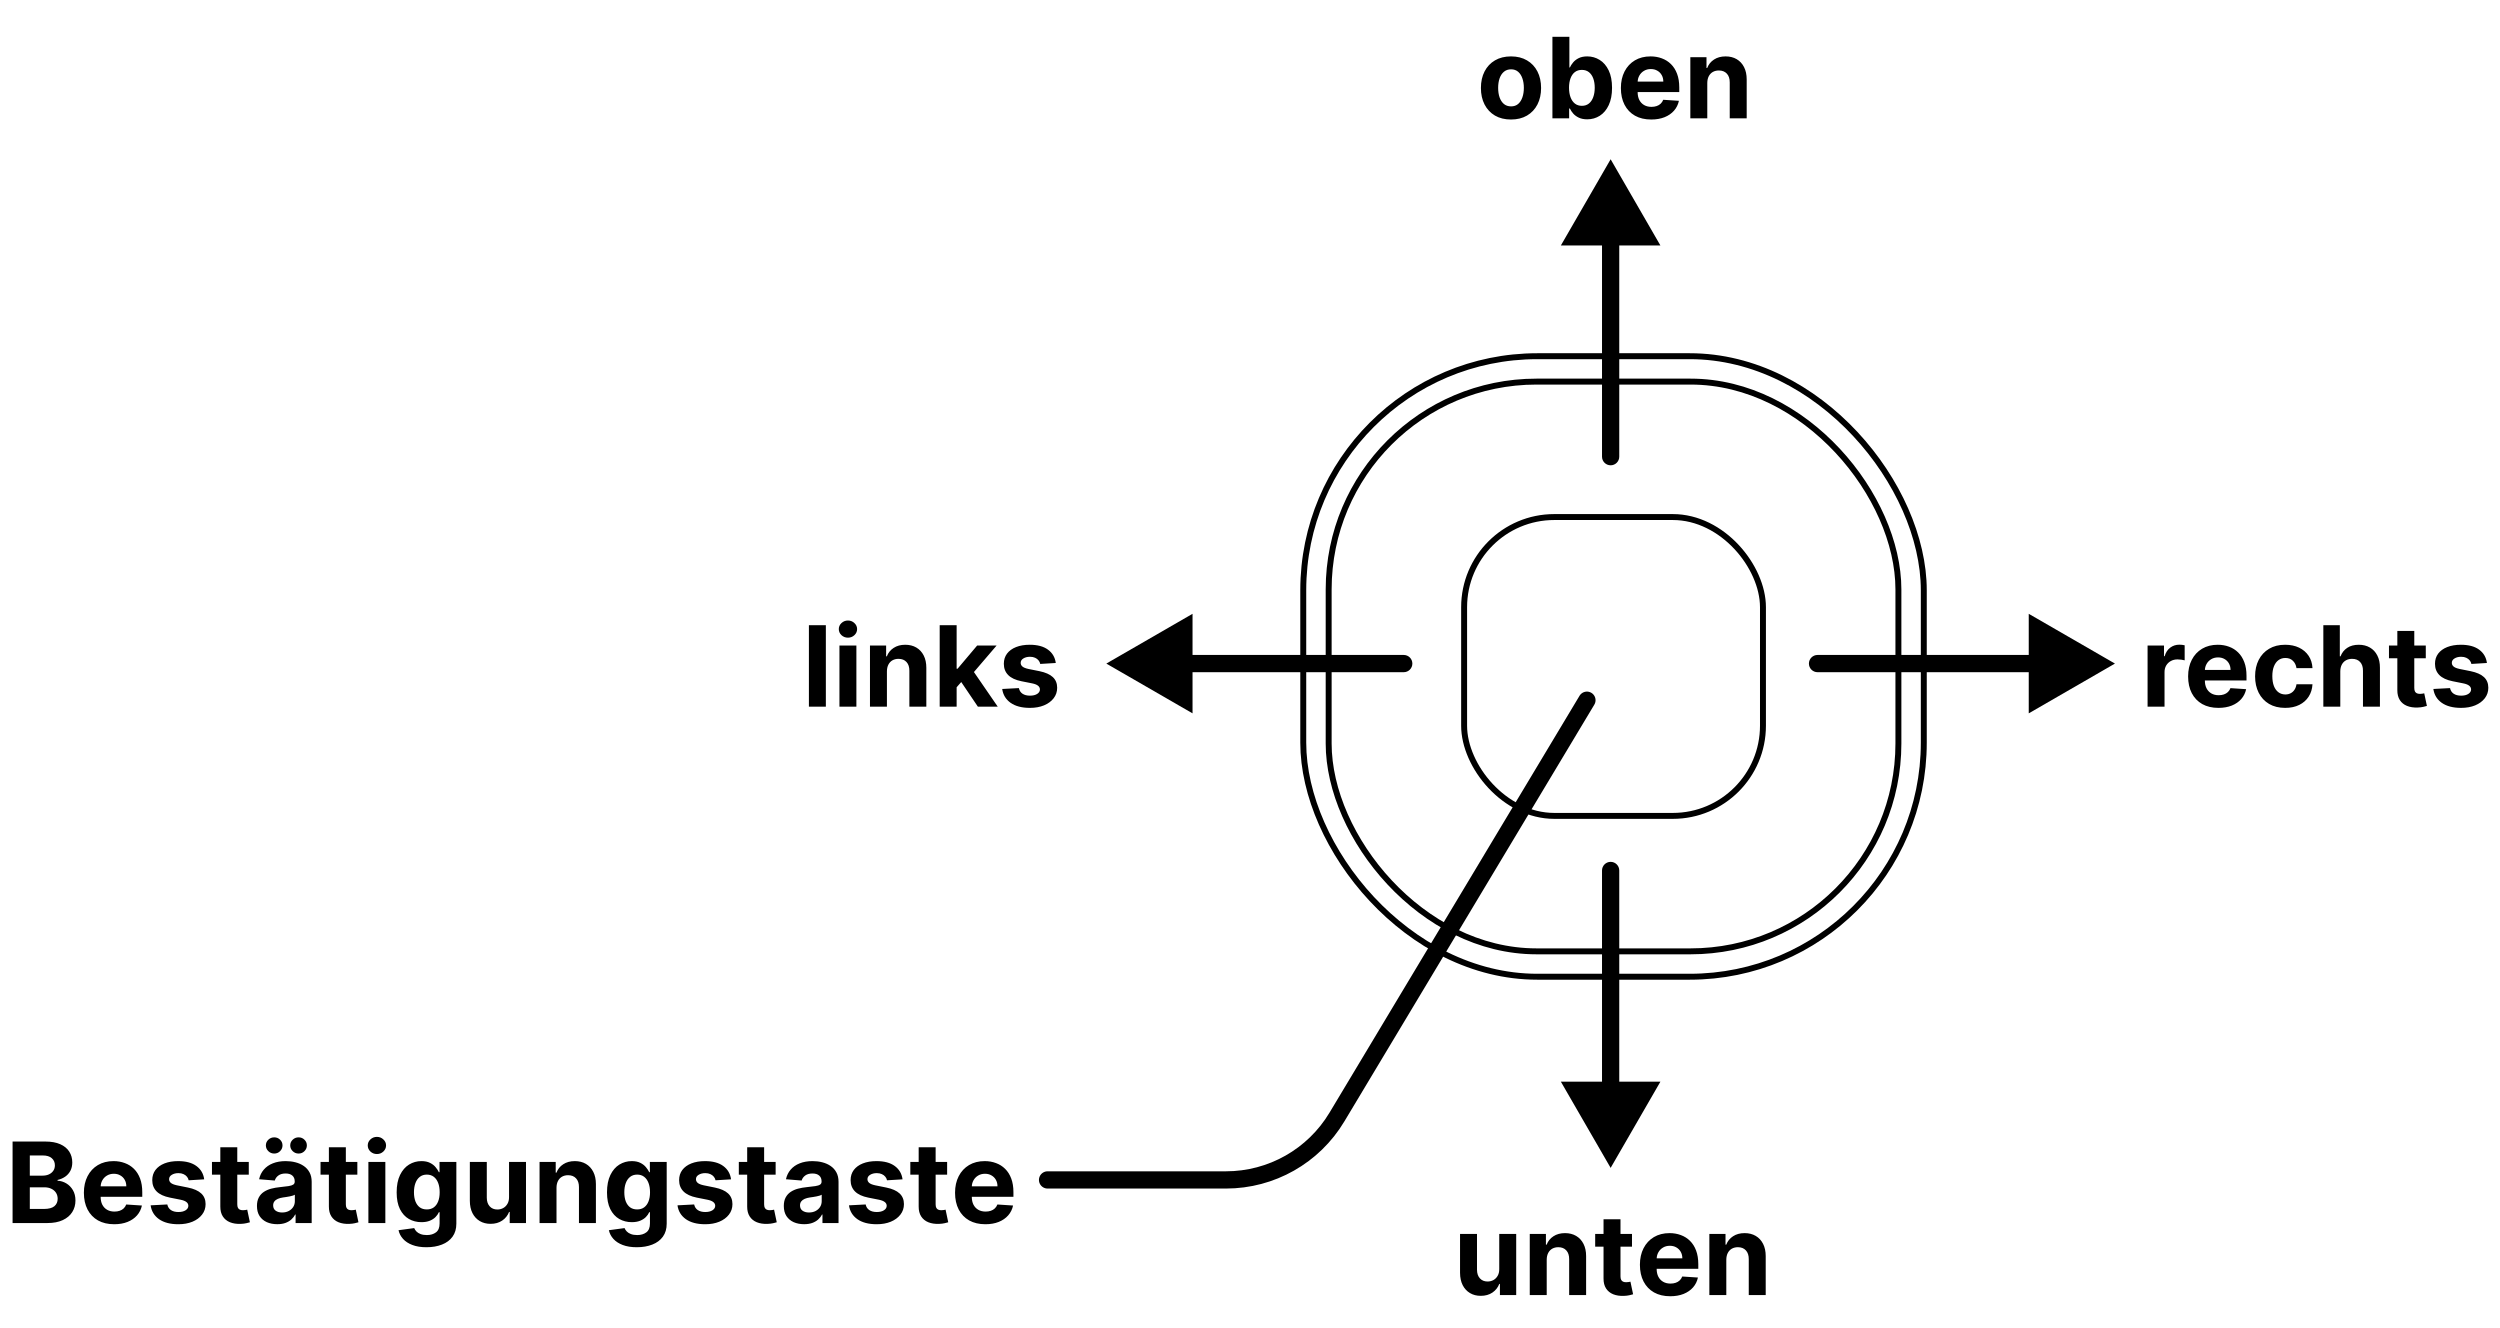 <svg width="290" height="154" viewBox="0 0 290 154" fill="none" xmlns="http://www.w3.org/2000/svg">
<rect x="151.178" y="41.319" width="71.982" height="71.982" rx="27.153" stroke="black" stroke-width="0.689"/>
<rect x="154.125" y="44.266" width="66.09" height="66.09" rx="24.109" stroke="black" stroke-width="0.689"/>
<rect x="169.838" y="59.978" width="34.665" height="34.665" rx="10.458" stroke="black" stroke-width="0.689"/>
<path d="M186.834 18.475L192.607 28.475L181.06 28.475L186.834 18.475ZM187.834 52.975C187.834 53.527 187.386 53.975 186.834 53.975C186.282 53.975 185.834 53.527 185.834 52.975L187.834 52.975ZM187.834 27.475L187.834 52.975L185.834 52.975L185.834 27.475L187.834 27.475Z" fill="black"/>
<path d="M128.334 76.975L138.334 71.202L138.334 82.749L128.334 76.975ZM162.834 75.975C163.386 75.975 163.834 76.423 163.834 76.975C163.834 77.527 163.386 77.975 162.834 77.975L162.834 75.975ZM137.334 75.975L162.834 75.975L162.834 77.975L137.334 77.975L137.334 75.975Z" fill="black"/>
<path d="M186.834 135.475L192.607 125.475L181.06 125.475L186.834 135.475ZM187.834 100.975C187.834 100.423 187.386 99.975 186.834 99.975C186.282 99.975 185.834 100.423 185.834 100.975L187.834 100.975ZM187.834 126.475L187.834 100.975L185.834 100.975L185.834 126.475L187.834 126.475Z" fill="black"/>
<path d="M210.834 77.975C210.282 77.975 209.834 77.527 209.834 76.975C209.834 76.423 210.282 75.975 210.834 75.975L210.834 77.975ZM245.334 76.975L235.334 82.749L235.334 71.202L245.334 76.975ZM210.834 75.975L236.334 75.975L236.334 77.975L210.834 77.975L210.834 75.975Z" fill="black"/>
<path d="M175.276 13.864C174.559 13.864 173.939 13.711 173.415 13.407C172.895 13.099 172.494 12.671 172.21 12.123C171.927 11.572 171.786 10.934 171.786 10.207C171.786 9.475 171.927 8.835 172.21 8.287C172.494 7.736 172.895 7.308 173.415 7.004C173.939 6.696 174.559 6.542 175.276 6.542C175.993 6.542 176.611 6.696 177.132 7.004C177.655 7.308 178.058 7.736 178.341 8.287C178.624 8.835 178.766 9.475 178.766 10.207C178.766 10.934 178.624 11.572 178.341 12.123C178.058 12.671 177.655 13.099 177.132 13.407C176.611 13.711 175.993 13.864 175.276 13.864ZM175.285 12.34C175.611 12.34 175.884 12.248 176.102 12.063C176.321 11.875 176.485 11.62 176.596 11.297C176.71 10.974 176.767 10.606 176.767 10.194C176.767 9.781 176.71 9.413 176.596 9.09C176.485 8.767 176.321 8.512 176.102 8.324C175.884 8.136 175.611 8.042 175.285 8.042C174.956 8.042 174.679 8.136 174.454 8.324C174.232 8.512 174.065 8.767 173.951 9.09C173.84 9.413 173.785 9.781 173.785 10.194C173.785 10.606 173.84 10.974 173.951 11.297C174.065 11.62 174.232 11.875 174.454 12.063C174.679 12.248 174.956 12.34 175.285 12.34ZM180.081 13.725V4.271H182.048V7.825H182.108C182.194 7.634 182.319 7.441 182.482 7.244C182.648 7.044 182.864 6.877 183.128 6.745C183.396 6.61 183.729 6.542 184.126 6.542C184.643 6.542 185.12 6.677 185.557 6.948C185.994 7.216 186.343 7.621 186.605 8.162C186.866 8.701 186.997 9.376 186.997 10.189C186.997 10.98 186.869 11.648 186.614 12.192C186.361 12.734 186.017 13.145 185.58 13.425C185.146 13.702 184.66 13.841 184.121 13.841C183.739 13.841 183.415 13.777 183.147 13.651C182.882 13.525 182.665 13.367 182.496 13.176C182.327 12.982 182.197 12.786 182.108 12.589H182.02V13.725H180.081ZM182.007 10.18C182.007 10.601 182.065 10.969 182.182 11.283C182.299 11.597 182.468 11.842 182.69 12.017C182.911 12.189 183.181 12.275 183.498 12.275C183.818 12.275 184.089 12.188 184.31 12.012C184.532 11.834 184.7 11.588 184.813 11.274C184.93 10.957 184.989 10.592 184.989 10.18C184.989 9.77 184.932 9.41 184.818 9.099C184.704 8.789 184.536 8.545 184.315 8.37C184.093 8.195 183.821 8.107 183.498 8.107C183.178 8.107 182.907 8.191 182.685 8.361C182.467 8.53 182.299 8.77 182.182 9.081C182.065 9.392 182.007 9.758 182.007 10.18ZM191.541 13.864C190.811 13.864 190.184 13.716 189.657 13.42C189.134 13.122 188.731 12.7 188.448 12.155C188.165 11.608 188.023 10.96 188.023 10.212C188.023 9.483 188.165 8.842 188.448 8.291C188.731 7.741 189.129 7.311 189.643 7.004C190.16 6.696 190.767 6.542 191.462 6.542C191.93 6.542 192.366 6.617 192.769 6.768C193.175 6.916 193.529 7.139 193.831 7.437C194.135 7.736 194.372 8.111 194.541 8.564C194.711 9.013 194.795 9.539 194.795 10.143V10.683H188.808V9.464H192.944C192.944 9.181 192.883 8.93 192.759 8.712C192.636 8.493 192.466 8.322 192.247 8.199C192.032 8.073 191.781 8.01 191.495 8.01C191.196 8.01 190.931 8.079 190.701 8.218C190.473 8.353 190.294 8.536 190.165 8.767C190.036 8.995 189.97 9.249 189.967 9.529V10.688C189.967 11.038 190.031 11.341 190.16 11.597C190.293 11.852 190.479 12.049 190.719 12.188C190.959 12.326 191.244 12.396 191.573 12.396C191.792 12.396 191.992 12.365 192.173 12.303C192.355 12.242 192.51 12.149 192.639 12.026C192.769 11.903 192.867 11.752 192.935 11.574L194.754 11.694C194.661 12.131 194.472 12.512 194.186 12.839C193.903 13.162 193.537 13.414 193.087 13.596C192.641 13.774 192.126 13.864 191.541 13.864ZM198.045 9.626V13.725H196.079V6.634H197.953V7.885H198.036C198.193 7.473 198.456 7.147 198.826 6.907C199.195 6.663 199.643 6.542 200.169 6.542C200.661 6.542 201.091 6.65 201.457 6.865C201.823 7.08 202.108 7.388 202.311 7.788C202.514 8.185 202.616 8.659 202.616 9.21V13.725H200.649V9.561C200.652 9.127 200.541 8.789 200.317 8.545C200.092 8.299 199.783 8.176 199.389 8.176C199.124 8.176 198.89 8.233 198.687 8.347C198.487 8.461 198.33 8.627 198.216 8.845C198.105 9.061 198.048 9.321 198.045 9.626Z" fill="black"/>
<path d="M249.119 81.975V74.884H251.025V76.121H251.099C251.229 75.681 251.445 75.349 251.75 75.124C252.055 74.897 252.406 74.783 252.803 74.783C252.901 74.783 253.007 74.789 253.121 74.801C253.235 74.813 253.335 74.83 253.421 74.852V76.597C253.329 76.569 253.201 76.545 253.038 76.523C252.875 76.501 252.726 76.491 252.59 76.491C252.301 76.491 252.043 76.554 251.815 76.68C251.59 76.803 251.412 76.975 251.279 77.197C251.15 77.419 251.085 77.674 251.085 77.963V81.975H249.119ZM257.34 82.114C256.61 82.114 255.982 81.966 255.456 81.67C254.933 81.372 254.53 80.95 254.247 80.406C253.963 79.858 253.822 79.21 253.822 78.462C253.822 77.733 253.963 77.092 254.247 76.541C254.53 75.991 254.928 75.561 255.442 75.254C255.959 74.946 256.566 74.792 257.261 74.792C257.729 74.792 258.164 74.867 258.568 75.018C258.974 75.166 259.328 75.389 259.629 75.688C259.934 75.986 260.171 76.362 260.34 76.814C260.51 77.263 260.594 77.79 260.594 78.393V78.933H254.607V77.714H258.743C258.743 77.431 258.681 77.18 258.558 76.962C258.435 76.743 258.264 76.572 258.046 76.449C257.83 76.323 257.58 76.26 257.293 76.26C256.995 76.26 256.73 76.329 256.499 76.468C256.272 76.603 256.093 76.786 255.964 77.017C255.835 77.245 255.768 77.499 255.765 77.779V78.938C255.765 79.288 255.83 79.591 255.959 79.847C256.092 80.102 256.278 80.299 256.518 80.438C256.758 80.576 257.043 80.646 257.372 80.646C257.59 80.646 257.79 80.615 257.972 80.553C258.154 80.492 258.309 80.399 258.438 80.276C258.568 80.153 258.666 80.002 258.734 79.824L260.553 79.944C260.46 80.381 260.271 80.763 259.985 81.089C259.702 81.412 259.335 81.664 258.886 81.846C258.44 82.024 257.924 82.114 257.34 82.114ZM265.081 82.114C264.355 82.114 263.73 81.96 263.207 81.652C262.687 81.341 262.287 80.91 262.007 80.359C261.73 79.808 261.591 79.174 261.591 78.457C261.591 77.731 261.731 77.094 262.011 76.546C262.295 75.995 262.696 75.566 263.216 75.258C263.736 74.947 264.355 74.792 265.072 74.792C265.691 74.792 266.232 74.904 266.697 75.129C267.162 75.353 267.53 75.669 267.801 76.075C268.071 76.481 268.221 76.959 268.248 77.506H266.392C266.34 77.152 266.202 76.868 265.977 76.652C265.755 76.434 265.465 76.325 265.104 76.325C264.8 76.325 264.534 76.408 264.306 76.574C264.081 76.737 263.906 76.975 263.78 77.289C263.653 77.603 263.59 77.983 263.59 78.43C263.59 78.882 263.652 79.267 263.775 79.584C263.901 79.901 264.078 80.142 264.306 80.308C264.534 80.475 264.8 80.558 265.104 80.558C265.329 80.558 265.531 80.512 265.709 80.419C265.891 80.327 266.04 80.193 266.157 80.018C266.277 79.839 266.356 79.625 266.392 79.376H268.248C268.218 79.918 268.07 80.395 267.805 80.807C267.544 81.216 267.182 81.537 266.72 81.767C266.259 81.998 265.712 82.114 265.081 82.114ZM271.474 77.876V81.975H269.507V72.521H271.419V76.135H271.502C271.662 75.717 271.92 75.389 272.277 75.152C272.634 74.912 273.082 74.792 273.621 74.792C274.113 74.792 274.542 74.9 274.909 75.115C275.278 75.327 275.564 75.634 275.767 76.034C275.974 76.431 276.075 76.906 276.072 77.46V81.975H274.105V77.811C274.109 77.374 273.998 77.034 273.773 76.791C273.551 76.548 273.241 76.426 272.841 76.426C272.573 76.426 272.336 76.483 272.13 76.597C271.926 76.711 271.766 76.877 271.65 77.096C271.536 77.311 271.477 77.571 271.474 77.876ZM281.391 74.884V76.362H277.121V74.884H281.391ZM278.091 73.185H280.057V79.796C280.057 79.978 280.085 80.119 280.14 80.221C280.196 80.319 280.273 80.389 280.371 80.429C280.473 80.469 280.59 80.489 280.722 80.489C280.814 80.489 280.907 80.481 280.999 80.466C281.091 80.447 281.162 80.433 281.211 80.424L281.521 81.887C281.422 81.918 281.284 81.954 281.105 81.994C280.927 82.037 280.71 82.063 280.454 82.072C279.98 82.091 279.565 82.027 279.208 81.883C278.854 81.738 278.578 81.513 278.381 81.209C278.185 80.904 278.088 80.519 278.091 80.055V73.185ZM288.483 76.906L286.683 77.017C286.652 76.863 286.586 76.725 286.485 76.602C286.383 76.475 286.249 76.375 286.083 76.301C285.92 76.225 285.724 76.186 285.497 76.186C285.192 76.186 284.935 76.251 284.726 76.38C284.516 76.506 284.412 76.675 284.412 76.888C284.412 77.057 284.479 77.2 284.615 77.317C284.75 77.434 284.983 77.528 285.312 77.599L286.595 77.857C287.285 77.999 287.799 78.227 288.137 78.54C288.476 78.854 288.645 79.267 288.645 79.778C288.645 80.242 288.508 80.65 288.234 81.001C287.963 81.352 287.591 81.626 287.117 81.823C286.646 82.017 286.103 82.114 285.487 82.114C284.549 82.114 283.801 81.918 283.244 81.527C282.69 81.133 282.365 80.598 282.27 79.921L284.204 79.819C284.262 80.105 284.404 80.324 284.629 80.475C284.853 80.623 285.141 80.696 285.492 80.696C285.837 80.696 286.114 80.63 286.323 80.498C286.535 80.362 286.643 80.189 286.646 79.976C286.643 79.798 286.568 79.651 286.42 79.538C286.272 79.421 286.044 79.331 285.737 79.27L284.509 79.025C283.816 78.887 283.301 78.647 282.962 78.305C282.627 77.963 282.459 77.528 282.459 76.999C282.459 76.543 282.582 76.151 282.828 75.821C283.078 75.492 283.427 75.238 283.876 75.06C284.329 74.881 284.858 74.792 285.464 74.792C286.36 74.792 287.065 74.981 287.579 75.36C288.096 75.738 288.397 76.254 288.483 76.906Z" fill="black"/>
<path d="M173.913 147.206V143.134H175.879V150.225H173.991V148.937H173.917C173.757 149.353 173.491 149.687 173.119 149.939C172.749 150.191 172.298 150.317 171.766 150.317C171.292 150.317 170.875 150.21 170.515 149.994C170.155 149.779 169.873 149.473 169.67 149.076C169.47 148.679 169.368 148.203 169.365 147.649V143.134H171.332V147.298C171.335 147.717 171.447 148.048 171.669 148.291C171.891 148.534 172.188 148.655 172.56 148.655C172.797 148.655 173.019 148.602 173.225 148.494C173.431 148.383 173.597 148.22 173.723 148.005C173.853 147.789 173.916 147.523 173.913 147.206ZM179.419 146.126V150.225H177.452V143.134H179.327V144.385H179.41C179.567 143.973 179.83 143.647 180.199 143.407C180.568 143.163 181.016 143.042 181.542 143.042C182.035 143.042 182.464 143.15 182.83 143.365C183.197 143.58 183.481 143.888 183.685 144.288C183.888 144.685 183.989 145.159 183.989 145.71V150.225H182.023V146.061C182.026 145.627 181.915 145.289 181.69 145.045C181.466 144.799 181.156 144.676 180.762 144.676C180.498 144.676 180.264 144.733 180.061 144.847C179.861 144.961 179.704 145.127 179.59 145.345C179.479 145.561 179.422 145.821 179.419 146.126ZM189.311 143.134V144.611H185.041V143.134H189.311ZM186.01 141.435H187.977V148.046C187.977 148.228 188.004 148.369 188.06 148.471C188.115 148.569 188.192 148.639 188.291 148.679C188.392 148.719 188.509 148.739 188.641 148.739C188.734 148.739 188.826 148.731 188.918 148.716C189.011 148.697 189.082 148.683 189.131 148.674L189.44 150.137C189.342 150.168 189.203 150.204 189.025 150.244C188.846 150.287 188.629 150.313 188.374 150.322C187.9 150.341 187.484 150.277 187.127 150.133C186.773 149.988 186.498 149.763 186.301 149.459C186.104 149.154 186.007 148.769 186.01 148.305V141.435ZM193.747 150.364C193.018 150.364 192.39 150.216 191.864 149.92C191.341 149.622 190.937 149.2 190.654 148.655C190.371 148.108 190.23 147.46 190.23 146.712C190.23 145.983 190.371 145.342 190.654 144.792C190.937 144.241 191.336 143.811 191.85 143.504C192.367 143.196 192.973 143.042 193.669 143.042C194.137 143.042 194.572 143.117 194.975 143.268C195.382 143.416 195.735 143.639 196.037 143.937C196.342 144.236 196.579 144.611 196.748 145.064C196.917 145.513 197.002 146.039 197.002 146.643V147.183H191.014V145.964H195.151C195.151 145.681 195.089 145.43 194.966 145.212C194.843 144.993 194.672 144.822 194.454 144.699C194.238 144.573 193.987 144.51 193.701 144.51C193.403 144.51 193.138 144.579 192.907 144.718C192.679 144.853 192.501 145.036 192.372 145.267C192.242 145.495 192.176 145.749 192.173 146.029V147.187C192.173 147.538 192.238 147.841 192.367 148.097C192.499 148.352 192.686 148.549 192.926 148.688C193.166 148.826 193.45 148.896 193.78 148.896C193.998 148.896 194.198 148.865 194.38 148.803C194.561 148.742 194.717 148.649 194.846 148.526C194.975 148.403 195.074 148.252 195.141 148.074L196.96 148.194C196.868 148.631 196.679 149.013 196.393 149.339C196.109 149.662 195.743 149.914 195.294 150.096C194.848 150.274 194.332 150.364 193.747 150.364ZM200.252 146.126V150.225H198.285V143.134H200.16V144.385H200.243C200.4 143.973 200.663 143.647 201.032 143.407C201.401 143.163 201.849 143.042 202.375 143.042C202.868 143.042 203.297 143.15 203.663 143.365C204.03 143.58 204.314 143.888 204.518 144.288C204.721 144.685 204.822 145.159 204.822 145.71V150.225H202.856V146.061C202.859 145.627 202.748 145.289 202.523 145.045C202.299 144.799 201.989 144.676 201.595 144.676C201.331 144.676 201.097 144.733 200.894 144.847C200.694 144.961 200.537 145.127 200.423 145.345C200.312 145.561 200.255 145.821 200.252 146.126Z" fill="black"/>
<path d="M95.799 72.521V81.975H93.833V72.521H95.799ZM97.375 81.975V74.884H99.341V81.975H97.375ZM98.363 73.97C98.07 73.97 97.819 73.873 97.61 73.679C97.404 73.482 97.301 73.247 97.301 72.973C97.301 72.702 97.404 72.47 97.61 72.276C97.819 72.079 98.07 71.98 98.363 71.98C98.655 71.98 98.904 72.079 99.11 72.276C99.32 72.47 99.424 72.702 99.424 72.973C99.424 73.247 99.32 73.482 99.11 73.679C98.904 73.873 98.655 73.97 98.363 73.97ZM102.883 77.876V81.975H100.917V74.884H102.791V76.135H102.874C103.031 75.723 103.294 75.397 103.663 75.157C104.033 74.913 104.481 74.792 105.007 74.792C105.499 74.792 105.929 74.9 106.295 75.115C106.661 75.33 106.946 75.638 107.149 76.038C107.352 76.435 107.454 76.909 107.454 77.46V81.975H105.487V77.811C105.49 77.377 105.379 77.038 105.155 76.795C104.93 76.549 104.621 76.426 104.227 76.426C103.962 76.426 103.728 76.483 103.525 76.597C103.325 76.711 103.168 76.877 103.054 77.096C102.943 77.311 102.886 77.571 102.883 77.876ZM110.786 79.935L110.79 77.576H111.076L113.348 74.884H115.605L112.554 78.448H112.087L110.786 79.935ZM109.004 81.975V72.521H110.97V81.975H109.004ZM113.435 81.975L111.349 78.887L112.66 77.497L115.739 81.975H113.435ZM122.47 76.906L120.669 77.017C120.639 76.863 120.572 76.725 120.471 76.602C120.369 76.475 120.235 76.375 120.069 76.301C119.906 76.225 119.711 76.186 119.483 76.186C119.178 76.186 118.921 76.251 118.712 76.38C118.503 76.506 118.398 76.675 118.398 76.888C118.398 77.057 118.466 77.2 118.601 77.317C118.737 77.434 118.969 77.528 119.298 77.599L120.582 77.857C121.271 77.999 121.785 78.227 122.124 78.54C122.462 78.854 122.631 79.267 122.631 79.778C122.631 80.242 122.494 80.65 122.221 81.001C121.95 81.352 121.577 81.626 121.103 81.823C120.632 82.017 120.089 82.114 119.474 82.114C118.535 82.114 117.787 81.918 117.23 81.527C116.676 81.133 116.351 80.598 116.256 79.921L118.19 79.819C118.249 80.105 118.39 80.324 118.615 80.475C118.84 80.623 119.127 80.696 119.478 80.696C119.823 80.696 120.1 80.63 120.309 80.498C120.522 80.362 120.629 80.189 120.632 79.976C120.629 79.798 120.554 79.651 120.406 79.538C120.259 79.421 120.031 79.331 119.723 79.27L118.495 79.025C117.803 78.887 117.287 78.647 116.949 78.305C116.613 77.963 116.445 77.528 116.445 76.999C116.445 76.543 116.568 76.151 116.815 75.821C117.064 75.492 117.413 75.238 117.863 75.06C118.315 74.881 118.844 74.792 119.451 74.792C120.346 74.792 121.051 74.981 121.565 75.36C122.082 75.738 122.384 76.254 122.47 76.906Z" fill="black"/>
<path d="M184.084 81.225L155.077 129.588C152.367 134.107 147.483 136.872 142.213 136.872H121.517" stroke="black" stroke-width="2" stroke-linecap="round"/>
<path d="M1.459 141.873V132.418H5.245C5.94 132.418 6.521 132.521 6.985 132.727C7.45 132.934 7.799 133.22 8.033 133.586C8.267 133.949 8.384 134.368 8.384 134.842C8.384 135.211 8.31 135.536 8.163 135.816C8.015 136.093 7.812 136.32 7.553 136.499C7.298 136.674 7.005 136.799 6.676 136.873V136.965C7.036 136.981 7.373 137.082 7.687 137.27C8.004 137.458 8.261 137.721 8.458 138.059C8.655 138.395 8.753 138.795 8.753 139.26C8.753 139.761 8.629 140.209 8.38 140.603C8.133 140.994 7.769 141.303 7.285 141.531C6.802 141.759 6.207 141.873 5.499 141.873H1.459ZM3.458 140.238H5.088C5.645 140.238 6.051 140.132 6.307 139.92C6.562 139.704 6.69 139.418 6.69 139.061C6.69 138.8 6.627 138.569 6.501 138.369C6.374 138.169 6.194 138.012 5.96 137.898C5.73 137.784 5.454 137.727 5.134 137.727H3.458V140.238ZM3.458 136.374H4.94C5.214 136.374 5.457 136.327 5.67 136.231C5.885 136.133 6.054 135.994 6.177 135.816C6.304 135.637 6.367 135.423 6.367 135.174C6.367 134.832 6.245 134.557 6.002 134.348C5.762 134.138 5.42 134.034 4.977 134.034H3.458V136.374ZM13.249 142.011C12.519 142.011 11.892 141.863 11.365 141.568C10.842 141.269 10.439 140.848 10.156 140.303C9.873 139.755 9.731 139.107 9.731 138.359C9.731 137.63 9.873 136.99 10.156 136.439C10.439 135.888 10.837 135.459 11.351 135.151C11.868 134.843 12.475 134.689 13.17 134.689C13.638 134.689 14.074 134.765 14.477 134.916C14.883 135.063 15.237 135.286 15.539 135.585C15.843 135.883 16.08 136.259 16.25 136.711C16.419 137.161 16.503 137.687 16.503 138.29V138.83H10.516V137.612H14.652C14.652 137.328 14.591 137.078 14.467 136.859C14.344 136.641 14.174 136.47 13.955 136.347C13.74 136.22 13.489 136.157 13.203 136.157C12.904 136.157 12.639 136.227 12.409 136.365C12.181 136.501 12.002 136.684 11.873 136.914C11.744 137.142 11.678 137.396 11.675 137.676V138.835C11.675 139.186 11.739 139.489 11.868 139.744C12.001 140 12.187 140.197 12.427 140.335C12.667 140.474 12.952 140.543 13.281 140.543C13.5 140.543 13.7 140.512 13.881 140.451C14.063 140.389 14.218 140.297 14.348 140.174C14.477 140.051 14.575 139.9 14.643 139.721L16.462 139.841C16.369 140.278 16.18 140.66 15.894 140.986C15.611 141.309 15.245 141.562 14.795 141.743C14.349 141.922 13.834 142.011 13.249 142.011ZM23.687 136.804L21.886 136.914C21.855 136.761 21.789 136.622 21.688 136.499C21.586 136.373 21.452 136.273 21.286 136.199C21.123 136.122 20.927 136.083 20.7 136.083C20.395 136.083 20.138 136.148 19.929 136.277C19.72 136.404 19.615 136.573 19.615 136.785C19.615 136.954 19.683 137.098 19.818 137.215C19.953 137.331 20.186 137.425 20.515 137.496L21.799 137.755C22.488 137.896 23.002 138.124 23.34 138.438C23.679 138.752 23.848 139.164 23.848 139.675C23.848 140.14 23.711 140.548 23.437 140.898C23.166 141.249 22.794 141.523 22.32 141.72C21.849 141.914 21.306 142.011 20.691 142.011C19.752 142.011 19.004 141.816 18.447 141.425C17.893 141.031 17.568 140.495 17.473 139.818L19.407 139.717C19.466 140.003 19.607 140.221 19.832 140.372C20.056 140.52 20.344 140.594 20.695 140.594C21.04 140.594 21.317 140.528 21.526 140.395C21.738 140.26 21.846 140.086 21.849 139.874C21.846 139.695 21.771 139.549 21.623 139.435C21.475 139.318 21.248 139.229 20.94 139.167L19.712 138.923C19.019 138.784 18.504 138.544 18.165 138.202C17.83 137.861 17.662 137.425 17.662 136.896C17.662 136.441 17.785 136.048 18.031 135.719C18.281 135.389 18.63 135.136 19.079 134.957C19.532 134.779 20.061 134.689 20.667 134.689C21.563 134.689 22.268 134.879 22.782 135.257C23.299 135.636 23.6 136.151 23.687 136.804ZM28.858 134.782V136.259H24.588V134.782H28.858ZM25.557 133.083H27.524V139.694C27.524 139.875 27.552 140.017 27.607 140.118C27.663 140.217 27.739 140.286 27.838 140.326C27.939 140.366 28.056 140.386 28.189 140.386C28.281 140.386 28.373 140.378 28.466 140.363C28.558 140.345 28.629 140.331 28.678 140.321L28.988 141.785C28.889 141.816 28.75 141.851 28.572 141.891C28.393 141.934 28.177 141.96 27.921 141.97C27.447 141.988 27.032 141.925 26.675 141.78C26.321 141.636 26.045 141.411 25.848 141.106C25.651 140.802 25.554 140.417 25.557 139.952V133.083ZM32.161 142.006C31.709 142.006 31.306 141.928 30.952 141.771C30.598 141.611 30.318 141.376 30.112 141.065C29.909 140.751 29.807 140.36 29.807 139.892C29.807 139.498 29.879 139.167 30.024 138.9C30.169 138.632 30.366 138.416 30.615 138.253C30.864 138.09 31.147 137.967 31.464 137.884C31.784 137.801 32.12 137.742 32.471 137.708C32.883 137.665 33.215 137.625 33.468 137.588C33.72 137.548 33.903 137.49 34.017 137.413C34.131 137.336 34.188 137.222 34.188 137.071V137.044C34.188 136.751 34.096 136.525 33.911 136.365C33.729 136.205 33.471 136.125 33.135 136.125C32.782 136.125 32.5 136.204 32.291 136.36C32.081 136.514 31.943 136.708 31.875 136.942L30.056 136.794C30.148 136.364 30.33 135.991 30.601 135.677C30.872 135.36 31.221 135.117 31.649 134.948C32.08 134.775 32.578 134.689 33.145 134.689C33.539 134.689 33.916 134.735 34.276 134.828C34.639 134.92 34.96 135.063 35.24 135.257C35.524 135.451 35.747 135.7 35.91 136.005C36.073 136.307 36.155 136.668 36.155 137.09V141.873H34.289V140.889H34.234C34.12 141.111 33.968 141.306 33.777 141.476C33.586 141.642 33.357 141.773 33.089 141.868C32.822 141.96 32.512 142.006 32.161 142.006ZM32.724 140.649C33.014 140.649 33.269 140.592 33.491 140.478C33.712 140.361 33.886 140.204 34.013 140.008C34.139 139.811 34.202 139.587 34.202 139.338V138.586C34.14 138.626 34.056 138.663 33.948 138.696C33.843 138.727 33.725 138.756 33.592 138.784C33.46 138.809 33.328 138.832 33.195 138.853C33.063 138.872 32.943 138.889 32.835 138.904C32.605 138.938 32.403 138.992 32.231 139.066C32.058 139.14 31.924 139.24 31.829 139.366C31.733 139.489 31.686 139.643 31.686 139.827C31.686 140.095 31.783 140.3 31.977 140.441C32.174 140.58 32.423 140.649 32.724 140.649ZM31.811 133.812C31.546 133.812 31.318 133.72 31.127 133.535C30.936 133.347 30.841 133.126 30.841 132.87C30.841 132.609 30.936 132.387 31.127 132.206C31.318 132.024 31.546 131.933 31.811 131.933C32.078 131.933 32.304 132.024 32.489 132.206C32.677 132.387 32.771 132.609 32.771 132.87C32.771 133.126 32.677 133.347 32.489 133.535C32.304 133.72 32.078 133.812 31.811 133.812ZM34.636 133.812C34.371 133.812 34.143 133.72 33.953 133.535C33.762 133.347 33.666 133.126 33.666 132.87C33.666 132.609 33.762 132.387 33.953 132.206C34.143 132.024 34.371 131.933 34.636 131.933C34.904 131.933 35.13 132.024 35.314 132.206C35.502 132.387 35.596 132.609 35.596 132.87C35.596 133.126 35.502 133.347 35.314 133.535C35.13 133.72 34.904 133.812 34.636 133.812ZM41.452 134.782V136.259H37.182V134.782H41.452ZM38.151 133.083H40.118V139.694C40.118 139.875 40.145 140.017 40.201 140.118C40.256 140.217 40.333 140.286 40.432 140.326C40.533 140.366 40.65 140.386 40.783 140.386C40.875 140.386 40.967 140.378 41.06 140.363C41.152 140.345 41.223 140.331 41.272 140.321L41.581 141.785C41.483 141.816 41.344 141.851 41.166 141.891C40.987 141.934 40.77 141.96 40.515 141.97C40.041 141.988 39.625 141.925 39.268 141.78C38.914 141.636 38.639 141.411 38.442 141.106C38.245 140.802 38.148 140.417 38.151 139.952V133.083ZM42.733 141.873V134.782H44.7V141.873H42.733ZM43.721 133.868C43.429 133.868 43.178 133.771 42.968 133.577C42.762 133.38 42.659 133.144 42.659 132.87C42.659 132.6 42.762 132.367 42.968 132.173C43.178 131.976 43.429 131.878 43.721 131.878C44.013 131.878 44.263 131.976 44.469 132.173C44.678 132.367 44.783 132.6 44.783 132.87C44.783 133.144 44.678 133.38 44.469 133.577C44.263 133.771 44.013 133.868 43.721 133.868ZM49.47 144.679C48.833 144.679 48.286 144.592 47.831 144.416C47.378 144.244 47.018 144.008 46.751 143.71C46.483 143.411 46.309 143.076 46.229 142.704L48.048 142.459C48.103 142.6 48.191 142.733 48.311 142.856C48.431 142.979 48.589 143.077 48.786 143.151C48.986 143.228 49.23 143.267 49.516 143.267C49.944 143.267 50.296 143.162 50.573 142.953C50.853 142.747 50.993 142.4 50.993 141.914V140.617H50.91C50.824 140.814 50.694 141 50.522 141.175C50.35 141.351 50.128 141.494 49.857 141.605C49.587 141.716 49.263 141.771 48.888 141.771C48.355 141.771 47.871 141.648 47.434 141.402C47 141.152 46.654 140.772 46.395 140.261C46.14 139.747 46.012 139.098 46.012 138.313C46.012 137.51 46.143 136.839 46.404 136.3C46.666 135.762 47.014 135.359 47.448 135.091C47.885 134.823 48.363 134.689 48.883 134.689C49.28 134.689 49.613 134.757 49.88 134.892C50.148 135.025 50.364 135.191 50.527 135.391C50.693 135.588 50.821 135.782 50.91 135.973H50.984V134.782H52.937V141.942C52.937 142.545 52.789 143.05 52.493 143.456C52.198 143.862 51.789 144.167 51.265 144.37C50.745 144.576 50.147 144.679 49.47 144.679ZM49.511 140.294C49.828 140.294 50.096 140.215 50.315 140.058C50.536 139.898 50.705 139.67 50.822 139.375C50.942 139.077 51.002 138.72 51.002 138.304C51.002 137.889 50.944 137.528 50.827 137.224C50.71 136.916 50.541 136.677 50.319 136.508C50.097 136.339 49.828 136.254 49.511 136.254C49.188 136.254 48.916 136.342 48.694 136.517C48.472 136.69 48.305 136.93 48.191 137.238C48.077 137.545 48.02 137.901 48.02 138.304C48.02 138.713 48.077 139.067 48.191 139.366C48.308 139.661 48.476 139.891 48.694 140.054C48.916 140.214 49.188 140.294 49.511 140.294ZM59.049 138.853V134.782H61.015V141.873H59.127V140.585H59.053C58.893 141 58.627 141.334 58.255 141.586C57.886 141.839 57.435 141.965 56.902 141.965C56.428 141.965 56.011 141.857 55.651 141.642C55.291 141.426 55.009 141.12 54.806 140.723C54.606 140.326 54.505 139.851 54.502 139.297V134.782H56.468V138.946C56.471 139.364 56.584 139.695 56.805 139.938C57.027 140.181 57.324 140.303 57.696 140.303C57.933 140.303 58.155 140.249 58.361 140.141C58.567 140.031 58.733 139.867 58.86 139.652C58.989 139.437 59.052 139.17 59.049 138.853ZM64.555 137.773V141.873H62.589V134.782H64.463V136.033H64.546C64.703 135.62 64.966 135.294 65.335 135.054C65.705 134.811 66.152 134.689 66.679 134.689C67.171 134.689 67.6 134.797 67.967 135.012C68.333 135.228 68.618 135.536 68.821 135.936C69.024 136.333 69.125 136.807 69.125 137.358V141.873H67.159V137.708C67.162 137.275 67.051 136.936 66.826 136.693C66.602 136.447 66.293 136.324 65.898 136.324C65.634 136.324 65.4 136.38 65.197 136.494C64.997 136.608 64.84 136.774 64.726 136.993C64.615 137.208 64.558 137.468 64.555 137.773ZM73.87 144.679C73.233 144.679 72.687 144.592 72.231 144.416C71.779 144.244 71.419 144.008 71.151 143.71C70.883 143.411 70.709 143.076 70.629 142.704L72.448 142.459C72.504 142.6 72.591 142.733 72.711 142.856C72.831 142.979 72.99 143.077 73.187 143.151C73.387 143.228 73.63 143.267 73.916 143.267C74.344 143.267 74.696 143.162 74.973 142.953C75.253 142.747 75.394 142.4 75.394 141.914V140.617H75.31C75.224 140.814 75.095 141 74.923 141.175C74.75 141.351 74.529 141.494 74.258 141.605C73.987 141.716 73.664 141.771 73.288 141.771C72.756 141.771 72.271 141.648 71.834 141.402C71.4 141.152 71.054 140.772 70.796 140.261C70.54 139.747 70.412 139.098 70.412 138.313C70.412 137.51 70.543 136.839 70.805 136.3C71.066 135.762 71.414 135.359 71.848 135.091C72.285 134.823 72.764 134.689 73.284 134.689C73.681 134.689 74.013 134.757 74.281 134.892C74.549 135.025 74.764 135.191 74.927 135.391C75.093 135.588 75.221 135.782 75.31 135.973H75.384V134.782H77.337V141.942C77.337 142.545 77.189 143.05 76.894 143.456C76.598 143.862 76.189 144.167 75.666 144.37C75.146 144.576 74.547 144.679 73.87 144.679ZM73.912 140.294C74.229 140.294 74.496 140.215 74.715 140.058C74.936 139.898 75.106 139.67 75.223 139.375C75.343 139.077 75.403 138.72 75.403 138.304C75.403 137.889 75.344 137.528 75.227 137.224C75.11 136.916 74.941 136.677 74.719 136.508C74.498 136.339 74.229 136.254 73.912 136.254C73.588 136.254 73.316 136.342 73.094 136.517C72.873 136.69 72.705 136.93 72.591 137.238C72.477 137.545 72.421 137.901 72.421 138.304C72.421 138.713 72.477 139.067 72.591 139.366C72.708 139.661 72.876 139.891 73.094 140.054C73.316 140.214 73.588 140.294 73.912 140.294ZM84.802 136.804L83.001 136.914C82.971 136.761 82.904 136.622 82.803 136.499C82.701 136.373 82.567 136.273 82.401 136.199C82.238 136.122 82.043 136.083 81.815 136.083C81.51 136.083 81.253 136.148 81.044 136.277C80.835 136.404 80.73 136.573 80.73 136.785C80.73 136.954 80.798 137.098 80.933 137.215C81.069 137.331 81.301 137.425 81.63 137.496L82.914 137.755C83.603 137.896 84.117 138.124 84.456 138.438C84.794 138.752 84.963 139.164 84.963 139.675C84.963 140.14 84.826 140.548 84.553 140.898C84.282 141.249 83.909 141.523 83.435 141.72C82.965 141.914 82.421 142.011 81.806 142.011C80.867 142.011 80.119 141.816 79.562 141.425C79.008 141.031 78.683 140.495 78.588 139.818L80.522 139.717C80.581 140.003 80.722 140.221 80.947 140.372C81.172 140.52 81.46 140.594 81.81 140.594C82.155 140.594 82.432 140.528 82.641 140.395C82.854 140.26 82.961 140.086 82.965 139.874C82.961 139.695 82.886 139.549 82.738 139.435C82.591 139.318 82.363 139.229 82.055 139.167L80.827 138.923C80.135 138.784 79.619 138.544 79.281 138.202C78.945 137.861 78.777 137.425 78.777 136.896C78.777 136.441 78.9 136.048 79.147 135.719C79.396 135.389 79.745 135.136 80.195 134.957C80.647 134.779 81.176 134.689 81.783 134.689C82.678 134.689 83.383 134.879 83.897 135.257C84.414 135.636 84.716 136.151 84.802 136.804ZM89.974 134.782V136.259H85.703V134.782H89.974ZM86.673 133.083H88.639V139.694C88.639 139.875 88.667 140.017 88.722 140.118C88.778 140.217 88.855 140.286 88.953 140.326C89.055 140.366 89.172 140.386 89.304 140.386C89.396 140.386 89.489 140.378 89.581 140.363C89.673 140.345 89.744 140.331 89.793 140.321L90.103 141.785C90.004 141.816 89.866 141.851 89.687 141.891C89.509 141.934 89.292 141.96 89.036 141.97C88.562 141.988 88.147 141.925 87.79 141.78C87.436 141.636 87.16 141.411 86.963 141.106C86.766 140.802 86.67 140.417 86.673 139.952V133.083ZM93.276 142.006C92.824 142.006 92.421 141.928 92.067 141.771C91.713 141.611 91.433 141.376 91.227 141.065C91.024 140.751 90.922 140.36 90.922 139.892C90.922 139.498 90.995 139.167 91.139 138.9C91.284 138.632 91.481 138.416 91.73 138.253C91.979 138.09 92.263 137.967 92.579 137.884C92.9 137.801 93.235 137.742 93.586 137.708C93.998 137.665 94.331 137.625 94.583 137.588C94.835 137.548 95.019 137.49 95.132 137.413C95.246 137.336 95.303 137.222 95.303 137.071V137.044C95.303 136.751 95.211 136.525 95.026 136.365C94.845 136.205 94.586 136.125 94.251 136.125C93.897 136.125 93.615 136.204 93.406 136.36C93.197 136.514 93.058 136.708 92.99 136.942L91.171 136.794C91.264 136.364 91.445 135.991 91.716 135.677C91.987 135.36 92.336 135.117 92.764 134.948C93.195 134.775 93.694 134.689 94.26 134.689C94.654 134.689 95.031 134.735 95.391 134.828C95.754 134.92 96.076 135.063 96.356 135.257C96.639 135.451 96.862 135.7 97.025 136.005C97.188 136.307 97.27 136.668 97.27 137.09V141.873H95.405V140.889H95.349C95.236 141.111 95.083 141.306 94.892 141.476C94.701 141.642 94.472 141.773 94.204 141.868C93.937 141.96 93.627 142.006 93.276 142.006ZM93.84 140.649C94.129 140.649 94.385 140.592 94.606 140.478C94.828 140.361 95.002 140.204 95.128 140.008C95.254 139.811 95.317 139.587 95.317 139.338V138.586C95.255 138.626 95.171 138.663 95.063 138.696C94.959 138.727 94.84 138.756 94.708 138.784C94.575 138.809 94.443 138.832 94.311 138.853C94.178 138.872 94.058 138.889 93.951 138.904C93.72 138.938 93.518 138.992 93.346 139.066C93.173 139.14 93.04 139.24 92.944 139.366C92.849 139.489 92.801 139.643 92.801 139.827C92.801 140.095 92.898 140.3 93.092 140.441C93.289 140.58 93.538 140.649 93.84 140.649ZM104.695 136.804L102.895 136.914C102.864 136.761 102.798 136.622 102.696 136.499C102.595 136.373 102.461 136.273 102.295 136.199C102.132 136.122 101.936 136.083 101.709 136.083C101.404 136.083 101.147 136.148 100.938 136.277C100.728 136.404 100.624 136.573 100.624 136.785C100.624 136.954 100.691 137.098 100.827 137.215C100.962 137.331 101.195 137.425 101.524 137.496L102.807 137.755C103.497 137.896 104.011 138.124 104.349 138.438C104.688 138.752 104.857 139.164 104.857 139.675C104.857 140.14 104.72 140.548 104.446 140.898C104.175 141.249 103.803 141.523 103.329 141.72C102.858 141.914 102.315 142.011 101.699 142.011C100.761 142.011 100.013 141.816 99.456 141.425C98.902 141.031 98.577 140.495 98.482 139.818L100.416 139.717C100.474 140.003 100.616 140.221 100.841 140.372C101.065 140.52 101.353 140.594 101.704 140.594C102.049 140.594 102.326 140.528 102.535 140.395C102.747 140.26 102.855 140.086 102.858 139.874C102.855 139.695 102.78 139.549 102.632 139.435C102.484 139.318 102.256 139.229 101.949 139.167L100.721 138.923C100.028 138.784 99.513 138.544 99.174 138.202C98.839 137.861 98.671 137.425 98.671 136.896C98.671 136.441 98.794 136.048 99.04 135.719C99.29 135.389 99.639 135.136 100.088 134.957C100.541 134.779 101.07 134.689 101.676 134.689C102.572 134.689 103.277 134.879 103.791 135.257C104.308 135.636 104.609 136.151 104.695 136.804ZM109.867 134.782V136.259H105.597V134.782H109.867ZM106.566 133.083H108.533V139.694C108.533 139.875 108.561 140.017 108.616 140.118C108.671 140.217 108.748 140.286 108.847 140.326C108.948 140.366 109.065 140.386 109.198 140.386C109.29 140.386 109.382 140.378 109.475 140.363C109.567 140.345 109.638 140.331 109.687 140.321L109.996 141.785C109.898 141.816 109.759 141.851 109.581 141.891C109.402 141.934 109.185 141.96 108.93 141.97C108.456 141.988 108.04 141.925 107.683 141.78C107.329 141.636 107.054 141.411 106.857 141.106C106.66 140.802 106.563 140.417 106.566 139.952V133.083ZM114.303 142.011C113.574 142.011 112.946 141.863 112.42 141.568C111.897 141.269 111.494 140.848 111.21 140.303C110.927 139.755 110.786 139.107 110.786 138.359C110.786 137.63 110.927 136.99 111.21 136.439C111.494 135.888 111.892 135.459 112.406 135.151C112.923 134.843 113.529 134.689 114.225 134.689C114.693 134.689 115.128 134.765 115.531 134.916C115.938 135.063 116.292 135.286 116.593 135.585C116.898 135.883 117.135 136.259 117.304 136.711C117.473 137.161 117.558 137.687 117.558 138.29V138.83H111.57V137.612H115.707C115.707 137.328 115.645 137.078 115.522 136.859C115.399 136.641 115.228 136.47 115.01 136.347C114.794 136.22 114.544 136.157 114.257 136.157C113.959 136.157 113.694 136.227 113.463 136.365C113.235 136.501 113.057 136.684 112.928 136.914C112.798 137.142 112.732 137.396 112.729 137.676V138.835C112.729 139.186 112.794 139.489 112.923 139.744C113.055 140 113.242 140.197 113.482 140.335C113.722 140.474 114.006 140.543 114.336 140.543C114.554 140.543 114.754 140.512 114.936 140.451C115.117 140.389 115.273 140.297 115.402 140.174C115.531 140.051 115.63 139.9 115.698 139.721L117.517 139.841C117.424 140.278 117.235 140.66 116.949 140.986C116.666 141.309 116.299 141.562 115.85 141.743C115.404 141.922 114.888 142.011 114.303 142.011Z" fill="black"/>
</svg>
